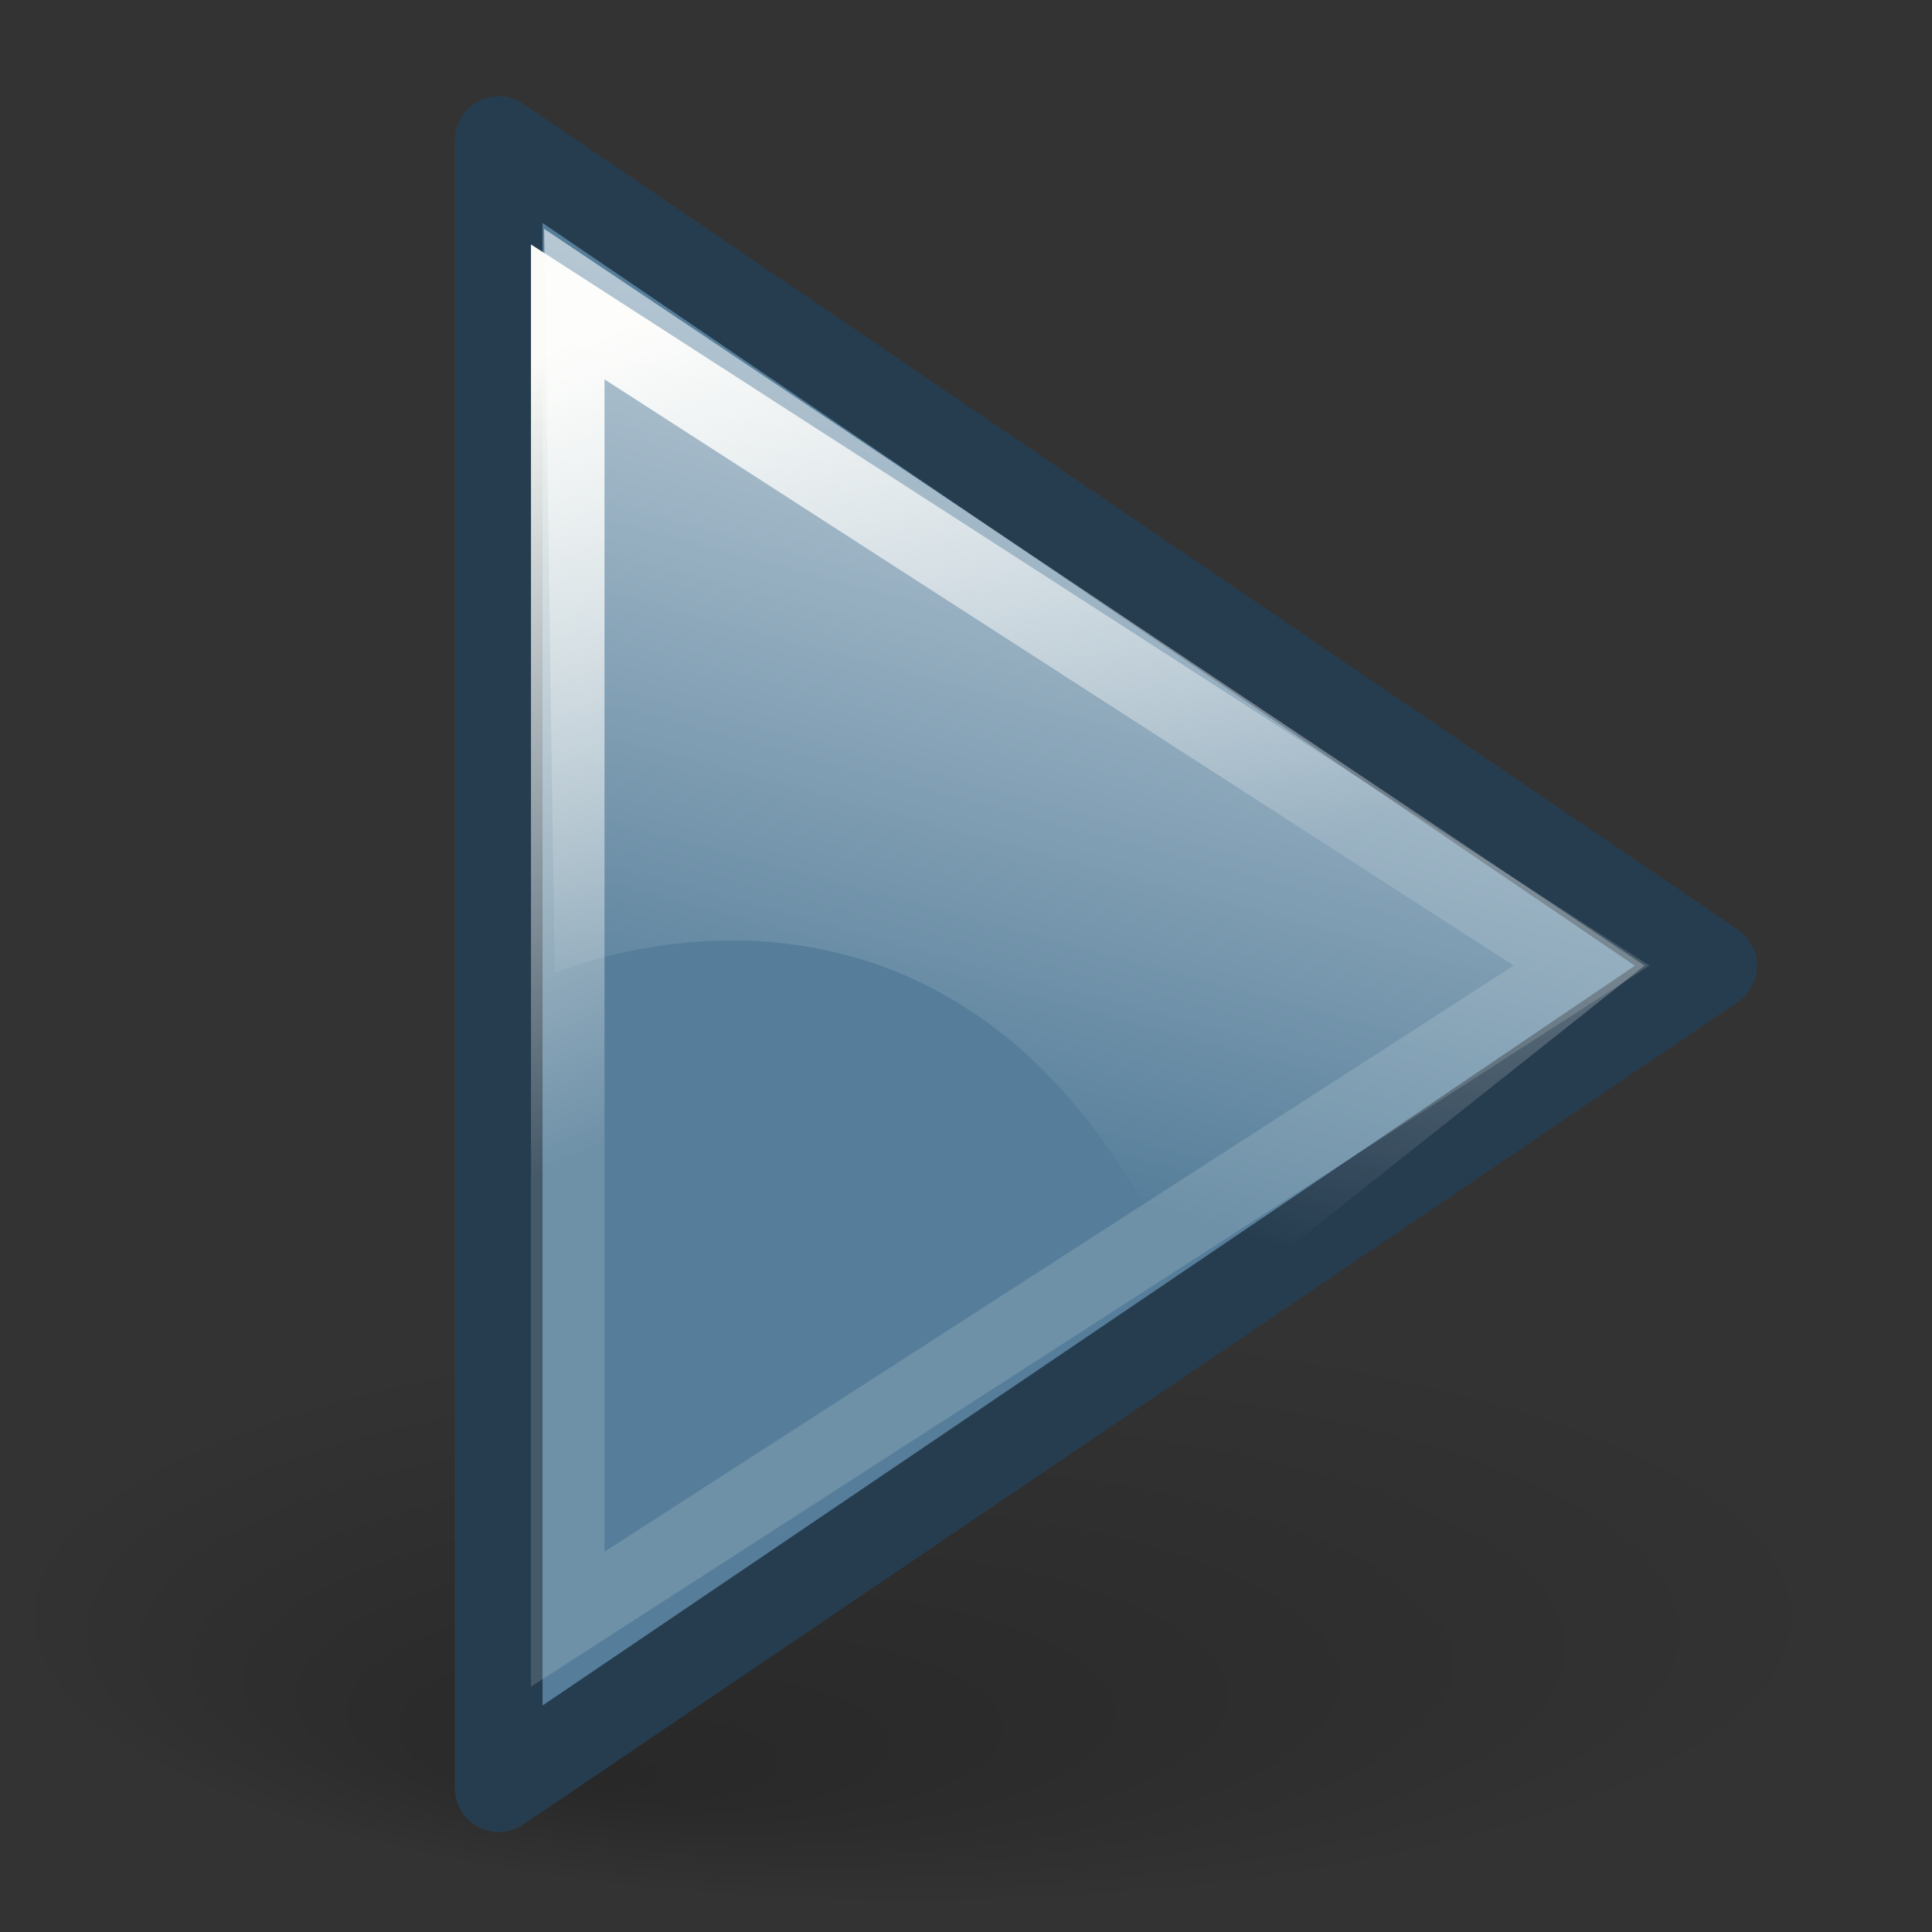 <?xml version="1.0" encoding="UTF-8" standalone="no"?>
<!-- Created with Inkscape (http://www.inkscape.org/) -->
<svg
   xmlns:dc="http://purl.org/dc/elements/1.1/"
   xmlns:cc="http://web.resource.org/cc/"
   xmlns:rdf="http://www.w3.org/1999/02/22-rdf-syntax-ns#"
   xmlns:svg="http://www.w3.org/2000/svg"
   xmlns="http://www.w3.org/2000/svg"
   xmlns:xlink="http://www.w3.org/1999/xlink"
   xmlns:sodipodi="http://inkscape.sourceforge.net/DTD/sodipodi-0.dtd"
   xmlns:inkscape="http://www.inkscape.org/namespaces/inkscape"
   width="22px"
   height="22px"
   id="svg9397"
   sodipodi:version="0.32"
   inkscape:version="0.43"
   sodipodi:docbase="/home/silvestre/.icons/yasis/scalable/stock"
   sodipodi:docname="gtk-media-play-ltr.svg">
  <rect width="100%" height="100%" fill="#333333" stroke="none"/>
  <defs
     id="defs9399">
    <linearGradient
       inkscape:collect="always"
       id="linearGradient4835">
      <stop
         style="stop-color:#ffffff;stop-opacity:0.658"
         offset="0"
         id="stop4837" />
      <stop
         style="stop-color:#ffffff;stop-opacity:0;"
         offset="1"
         id="stop4839" />
    </linearGradient>
    <linearGradient
       inkscape:collect="always"
       id="linearGradient4069">
      <stop
         style="stop-color:#fbfcf8;stop-opacity:1;"
         offset="0"
         id="stop4071" />
      <stop
         style="stop-color:#fbfcf8;stop-opacity:0.149"
         offset="1"
         id="stop4073" />
    </linearGradient>
    <linearGradient
       inkscape:collect="always"
       id="linearGradient4059">
      <stop
         style="stop-color:#000000;stop-opacity:1;"
         offset="0"
         id="stop4061" />
      <stop
         style="stop-color:#000000;stop-opacity:0;"
         offset="1"
         id="stop4063" />
    </linearGradient>
    <radialGradient
       inkscape:collect="always"
       xlink:href="#linearGradient4059"
       id="radialGradient4065"
       cx="10.818"
       cy="18.31"
       fx="7.269"
       fy="24.073"
       r="9.644"
       gradientTransform="matrix(1,0,0,0.322,-1.707618e-17,12.419)"
       gradientUnits="userSpaceOnUse" />
    <linearGradient
       inkscape:collect="always"
       xlink:href="#linearGradient4069"
       id="linearGradient2107"
       gradientUnits="userSpaceOnUse"
       gradientTransform="matrix(2.76574e-16,0.881,-0.881,2.76574e-16,21.719,0.38)"
       x1="3.458"
       y1="11.801"
       x2="10.846"
       y2="8.662" />
    <linearGradient
       inkscape:collect="always"
       xlink:href="#linearGradient4835"
       id="linearGradient2109"
       gradientUnits="userSpaceOnUse"
       gradientTransform="matrix(0.881,0,0,0.881,2.291,1.182)"
       x1="12.218"
       y1="1.872"
       x2="9.712"
       y2="11.227" />
    <linearGradient
       inkscape:collect="always"
       xlink:href="#linearGradient4069"
       id="linearGradient2111"
       gradientUnits="userSpaceOnUse"
       gradientTransform="matrix(3.13985e-16,1,-1,3.13985e-16,15.533,-0.911)"
       x1="3.458"
       y1="11.801"
       x2="10.846"
       y2="8.662" />
    <linearGradient
       inkscape:collect="always"
       xlink:href="#linearGradient4835"
       id="linearGradient2113"
       gradientUnits="userSpaceOnUse"
       gradientTransform="translate(-6.523,1.24358e-16)"
       x1="12.218"
       y1="1.872"
       x2="9.712"
       y2="11.227" />
  </defs>
  <sodipodi:namedview
     id="base"
     pagecolor="#ffffff"
     bordercolor="#666666"
     borderopacity="1.0"
     inkscape:pageopacity="0.0"
     inkscape:pageshadow="2"
     inkscape:zoom="4.2159089"
     inkscape:cx="-11.947429"
     inkscape:cy="31.625572"
     inkscape:document-units="px"
     inkscape:current-layer="layer1"
     inkscape:window-width="816"
     inkscape:window-height="543"
     inkscape:window-x="42"
     inkscape:window-y="57"
     showguides="true"
     inkscape:guide-bbox="true" />
  <g
     inkscape:label="Layer 1"
     inkscape:groupmode="layer"
     id="layer1">
    <path
       sodipodi:type="arc"
       style="opacity:0.219;color:#000000;fill:url(#radialGradient4065);fill-opacity:1;fill-rule:nonzero;stroke:none;stroke-width:1;stroke-linecap:round;stroke-linejoin:miter;marker:none;marker-start:none;marker-mid:none;marker-end:none;stroke-miterlimit:4;stroke-dasharray:none;stroke-dashoffset:0;stroke-opacity:1;visibility:visible;display:inline;overflow:visible"
       id="path4057"
       sodipodi:cx="10.818162"
       sodipodi:cy="18.310083"
       sodipodi:rx="9.6440983"
       sodipodi:ry="3.1028836"
       d="M 20.462 18.31 A 9.644 3.103 0 1 1  1.174,18.31 A 9.644 3.103 0 1 1  20.462 18.31 z"
       transform="matrix(1.087,0,0,1.087,-1.192,-1.592)" />
    <g
       id="g2095"
       transform="matrix(1.208,0,0,1.208,-5.336,-1.005)">
      <path
         style="opacity:1;color:#000000;fill:#567e9a;fill-opacity:1;fill-rule:nonzero;stroke:#263d50;stroke-width:0.827;stroke-linecap:round;stroke-linejoin:round;marker:none;marker-start:none;marker-mid:none;marker-end:none;stroke-miterlimit:4;stroke-dasharray:none;stroke-dashoffset:0;stroke-opacity:1;visibility:visible;display:inline;overflow:visible"
         d="M 20.565,9.936 L 9.118,2.153 L 9.118,17.688 L 20.565,9.936 z "
         id="path2054"
         sodipodi:nodetypes="cccc" />
      <path
         style="opacity:1;color:#000000;fill:none;fill-opacity:1;fill-rule:nonzero;stroke:url(#linearGradient2107);stroke-width:0.693;stroke-linecap:round;stroke-linejoin:miter;marker:none;marker-start:none;marker-mid:none;marker-end:none;stroke-miterlimit:4;stroke-dasharray:none;stroke-dashoffset:0;stroke-opacity:1;visibility:visible;display:inline;overflow:visible"
         d="M 19.326,9.934 L 9.769,3.772 L 9.769,16.095 L 19.326,9.934 z "
         id="path2056"
         sodipodi:nodetypes="cccc" />
      <path
         style="opacity:1;color:#000000;fill:url(#linearGradient2109);fill-opacity:1;fill-rule:nonzero;stroke:none;stroke-width:0.787;stroke-linecap:round;stroke-linejoin:miter;marker:none;marker-start:none;marker-mid:none;marker-end:none;stroke-miterlimit:4;stroke-dasharray:none;stroke-dashoffset:0;stroke-opacity:1;visibility:visible;display:inline;overflow:visible"
         d="M 19.92,9.934 L 9.546,2.989 L 9.646,10.008 C 9.646,10.008 13.725,8.207 15.71,13.274 L 19.92,9.934 z "
         id="path2060"
         sodipodi:nodetypes="ccccc" />
    </g>
  </g>
</svg>
